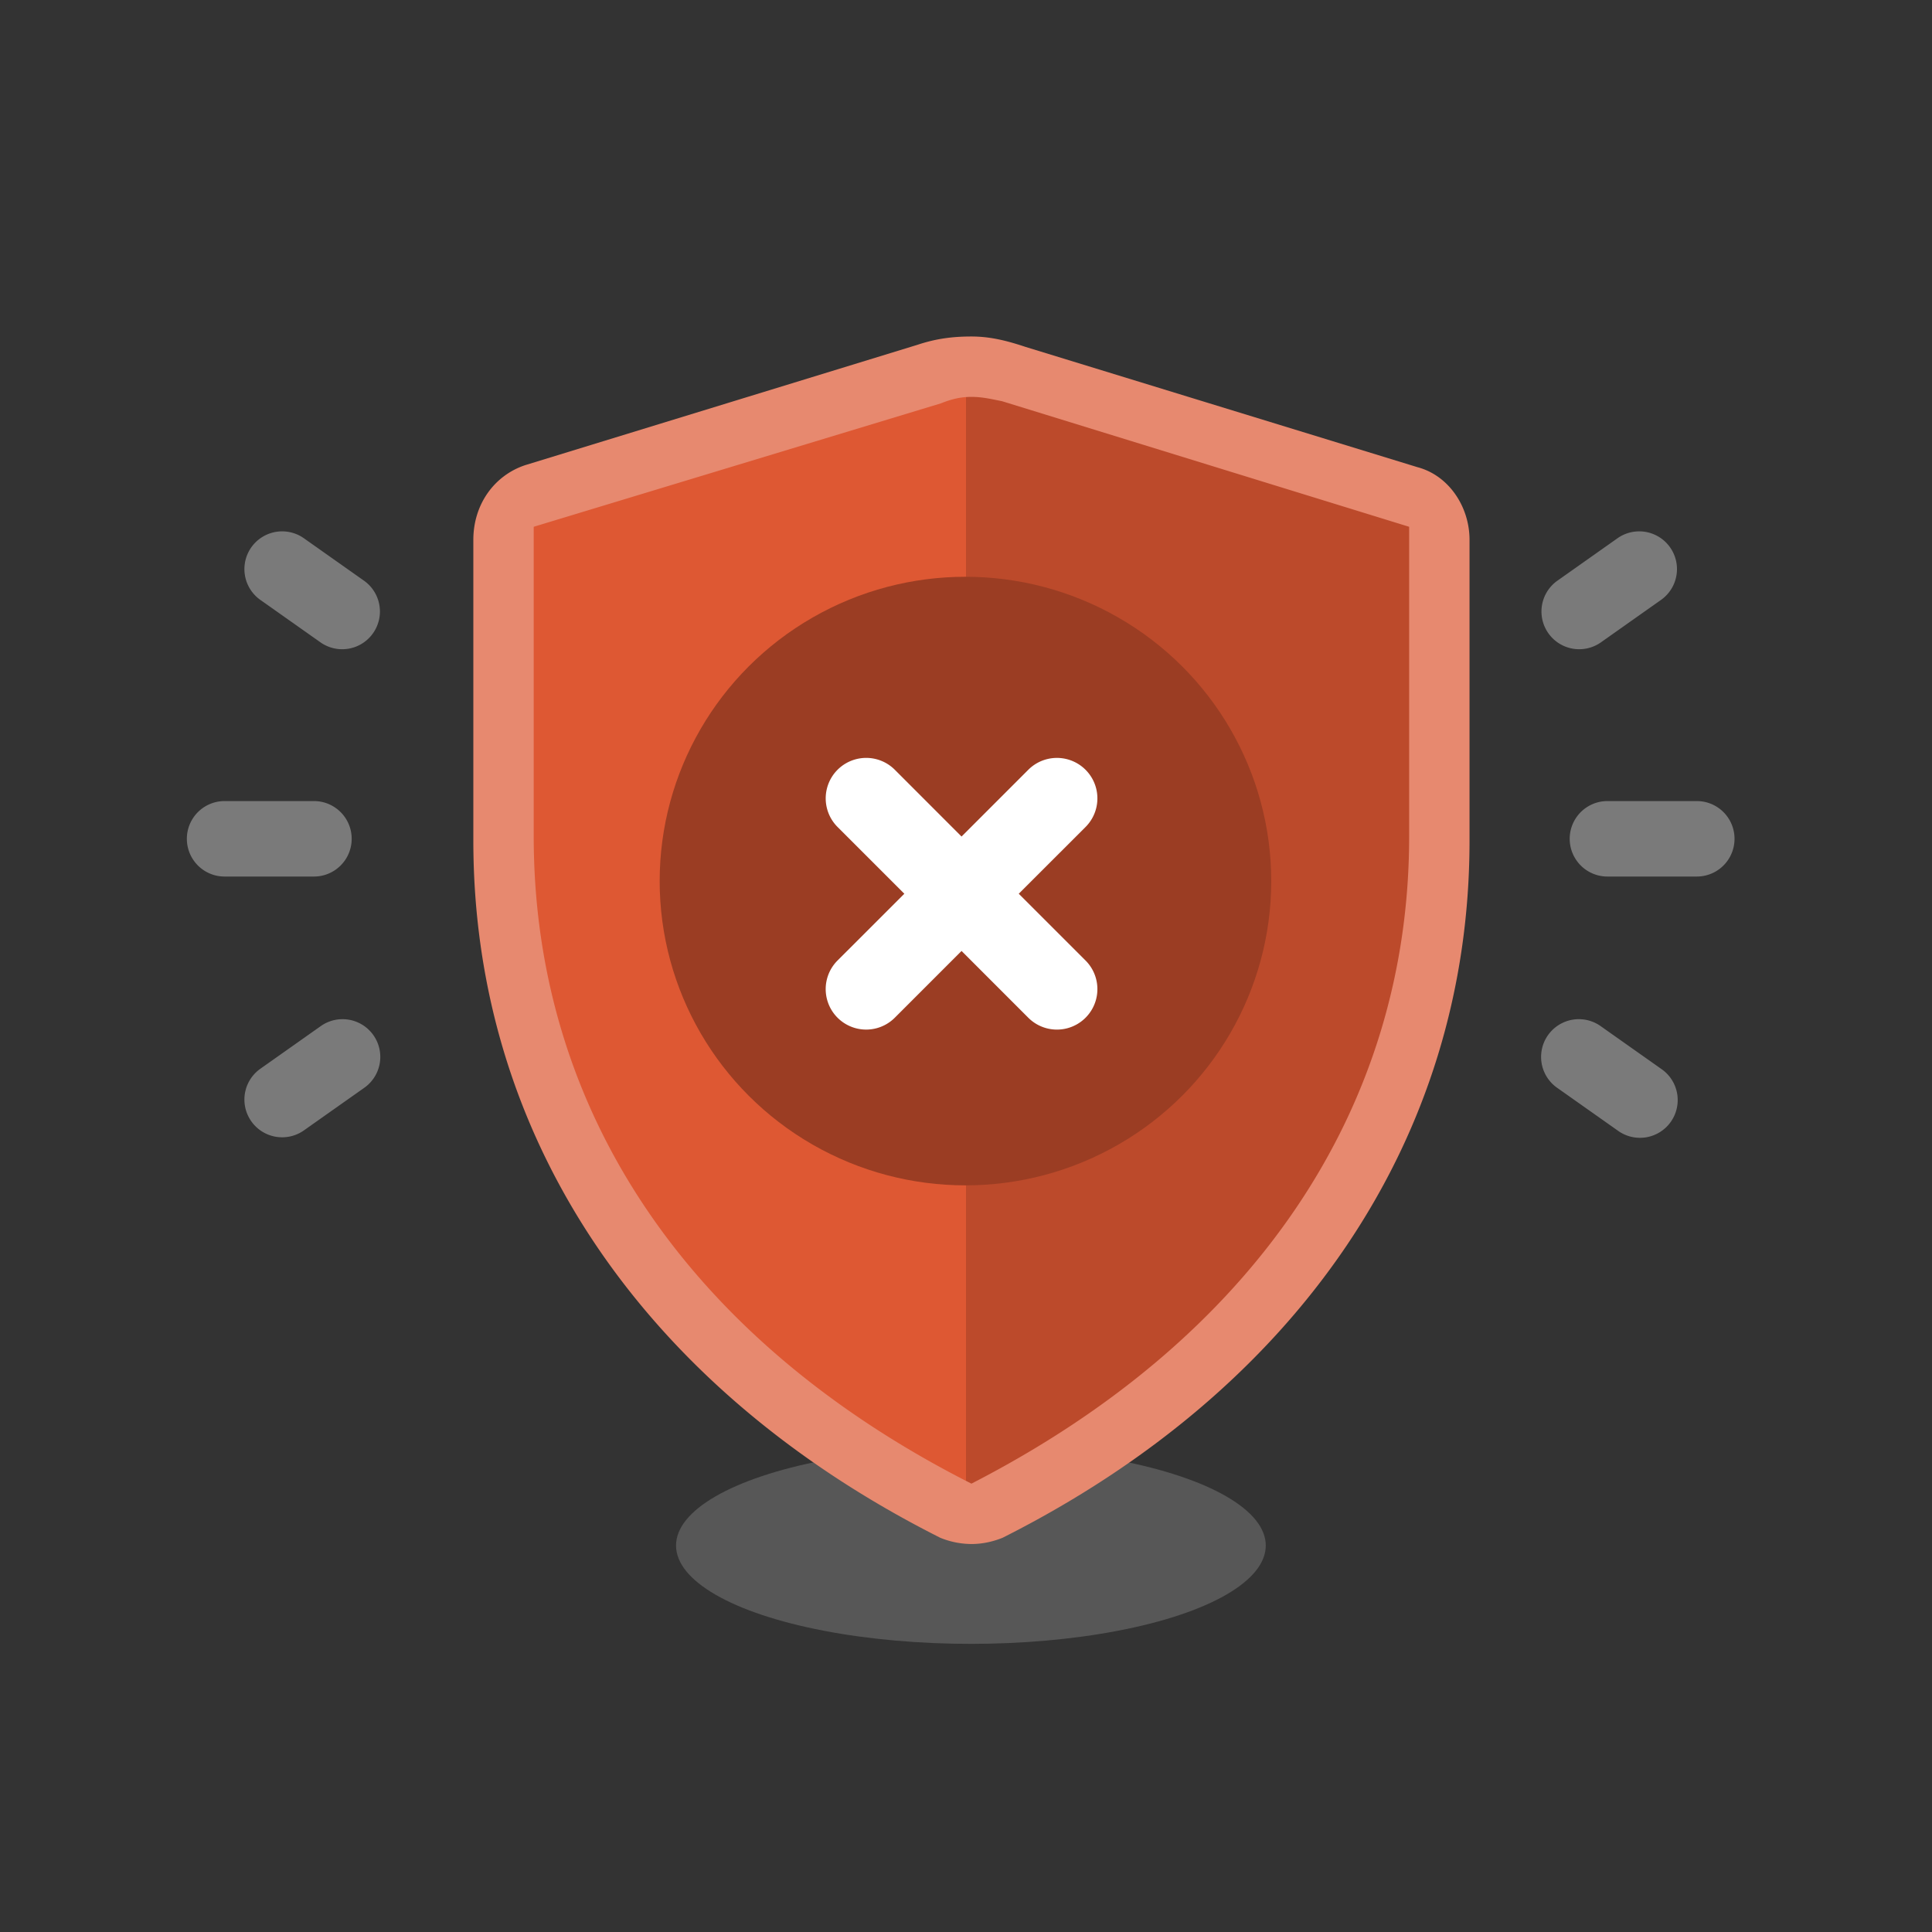 <svg xmlns="http://www.w3.org/2000/svg" width="128" height="128" viewBox="0 0 128 128">
    <rect x="0" y="0" width="128" height="128" fill="#333333" stroke="none"/>
    <g fill="none" fill-rule="evenodd" transform="translate(12 21)">
        <ellipse cx="52.325" cy="81.395" fill="#AAA" fill-opacity=".3" rx="19.536" ry="6.515"/>
        <g fill="#AAA" fill-opacity=".6" fill-rule="nonzero">
            <path d="M94.497 37.073h5.92a2.5 2.5 0 1 0 0-5h-5.92a2.5 2.5 0 0 0 0 5zM91.16 51.066l4.026 2.842a2.5 2.5 0 1 0 2.884-4.084l-4.026-2.843a2.5 2.5 0 1 0-2.884 4.085zM94.044 21.572l4.026-2.843a2.5 2.5 0 0 0-2.884-4.084l-4.026 2.843a2.5 2.5 0 0 0 2.884 4.084zM8.8 32.073H2.88a2.5 2.5 0 0 0 0 5H8.8a2.5 2.5 0 1 0 0-5zM9.253 46.981l-4.026 2.843a2.5 2.5 0 0 0 2.884 4.084l4.026-2.842a2.5 2.5 0 0 0-2.884-4.085zM12.137 17.488l-4.026-2.843a2.5 2.5 0 0 0-2.884 4.084l4.026 2.843a2.5 2.5 0 0 0 2.884-4.084z"/>
        </g>
        <path fill="#DE5833" d="M51.244 78.112c-.278 0-.555 0-.833-.138C31.255 68.3 20.705 52.685 20.705 34.029V13.992c0-1.105.694-1.935 1.527-2.21l26.236-8.154c.832-.276 1.804-.415 2.776-.415.972 0 1.804.139 2.776.415l26.236 8.015c.833.276 1.527 1.244 1.527 2.21v20.038c0 18.656-10.55 34.271-29.706 43.944-.278.277-.556.277-.833.277z"/>
        <path fill="#BC4A2B" d="M52 78.112V3.213c1.128.092 2.016.23 2.664.415L80.9 11.643c.832.276 1.526 1.244 1.526 2.21v20.038c0 18.656-10.55 34.271-29.706 43.944-.185.185-.425.277-.72.277z"/>
        <g transform="translate(31.705 17.213)">
            <ellipse cx="20.259" cy="20.16" fill="#9B3D23" rx="20.259" ry="20.16"/>
            <path fill="#FFF" d="M23.791 21l4.424 4.423a2.68 2.68 0 0 1-3.792 3.792L20 24.79l-4.423 4.424a2.68 2.68 0 0 1-3.792-3.792L16.21 21l-4.424-4.423a2.68 2.68 0 0 1 3.792-3.792L20 17.21l4.423-4.424a2.68 2.68 0 0 1 3.792 3.792L23.79 21z"/>
        </g>
        <path fill="#E7896F" fill-rule="nonzero" d="M54.39 5.581l26.97 8.32v20.51c0 18.07-10.295 33.274-29 42.884-18.705-9.467-29-24.67-29-42.885V13.9l26.97-8.175c.725-.287 1.305-.43 2.03-.43.725 0 1.305.143 2.03.286zm-5.605-3.737L22.797 9.817c-2.062.687-3.437 2.612-3.437 4.948v19.932c0 19.93 11.55 36.426 30.937 46.185a5.519 5.519 0 0 0 2.063.413c.688 0 1.375-.138 2.063-.413C73.81 71.122 85.36 54.628 85.36 34.697V14.765c0-2.199-1.375-4.26-3.438-4.81L55.936 1.981c-1.238-.413-2.338-.687-3.575-.687-1.238 0-2.337.137-3.575.55z"/>
    </g>
</svg>
